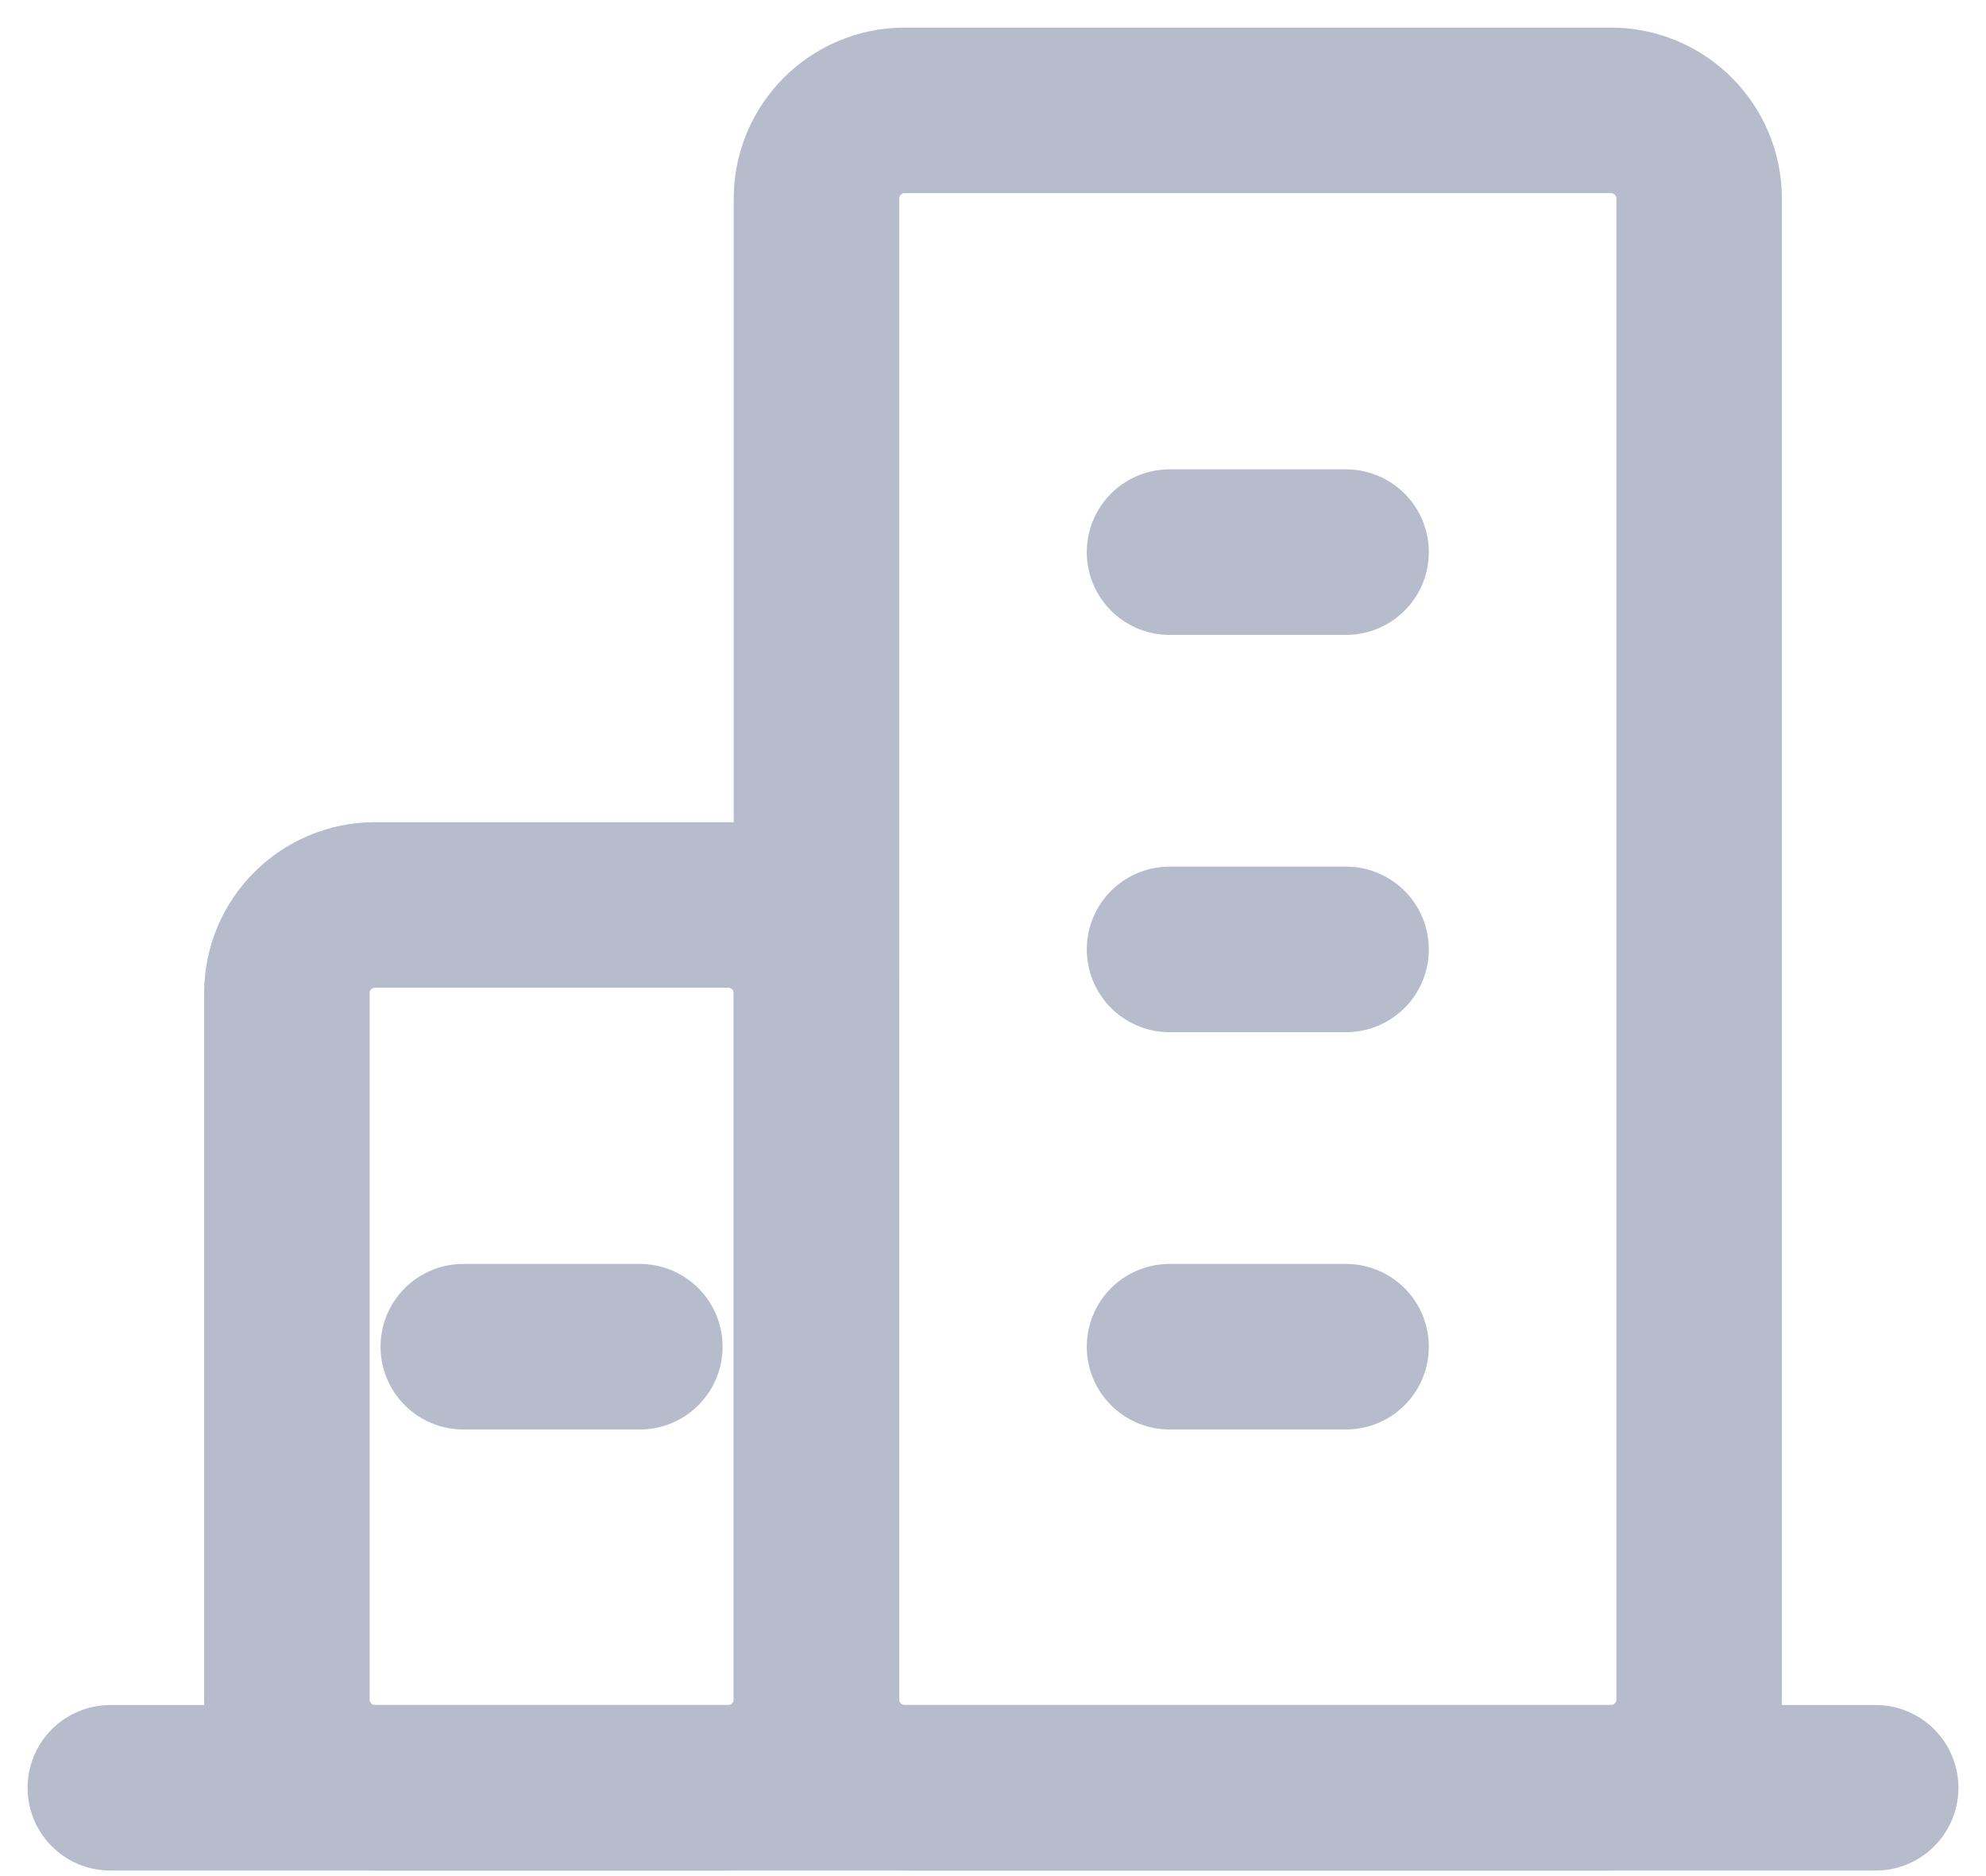 <svg width="18" height="17" viewBox="0 0 18 17" fill="none" xmlns="http://www.w3.org/2000/svg">
<path d="M1 16.2H17" stroke="#B7BCCC" stroke-width="1.5" stroke-linecap="round" stroke-linejoin="round"/>
<path d="M6.6 8.2H3.4C2.958 8.2 2.6 8.558 2.6 9V15.4C2.6 15.842 2.958 16.2 3.4 16.2H6.6C7.041 16.2 7.4 15.842 7.4 15.4V9C7.4 8.558 7.041 8.2 6.6 8.2Z" stroke="#B7BCCC" stroke-width="1.5" stroke-linejoin="round"/>
<path d="M14.6 1H8.2C7.759 1 7.4 1.358 7.4 1.8V15.4C7.4 15.842 7.759 16.2 8.2 16.2H14.6C15.042 16.2 15.4 15.842 15.4 15.4V1.8C15.4 1.358 15.042 1 14.6 1Z" stroke="#B7BCCC" stroke-width="1.5" stroke-linejoin="round"/>
<path d="M10.6 12.203H12.2" stroke="#B7BCCC" stroke-width="1.5" stroke-linecap="round" stroke-linejoin="round"/>
<path d="M4.199 12.203H5.799" stroke="#B7BCCC" stroke-width="1.5" stroke-linecap="round" stroke-linejoin="round"/>
<path d="M10.6 8.603H12.2" stroke="#B7BCCC" stroke-width="1.5" stroke-linecap="round" stroke-linejoin="round"/>
<path d="M10.6 5.003H12.2" stroke="#B7BCCC" stroke-width="1.5" stroke-linecap="round" stroke-linejoin="round"/>
</svg>
